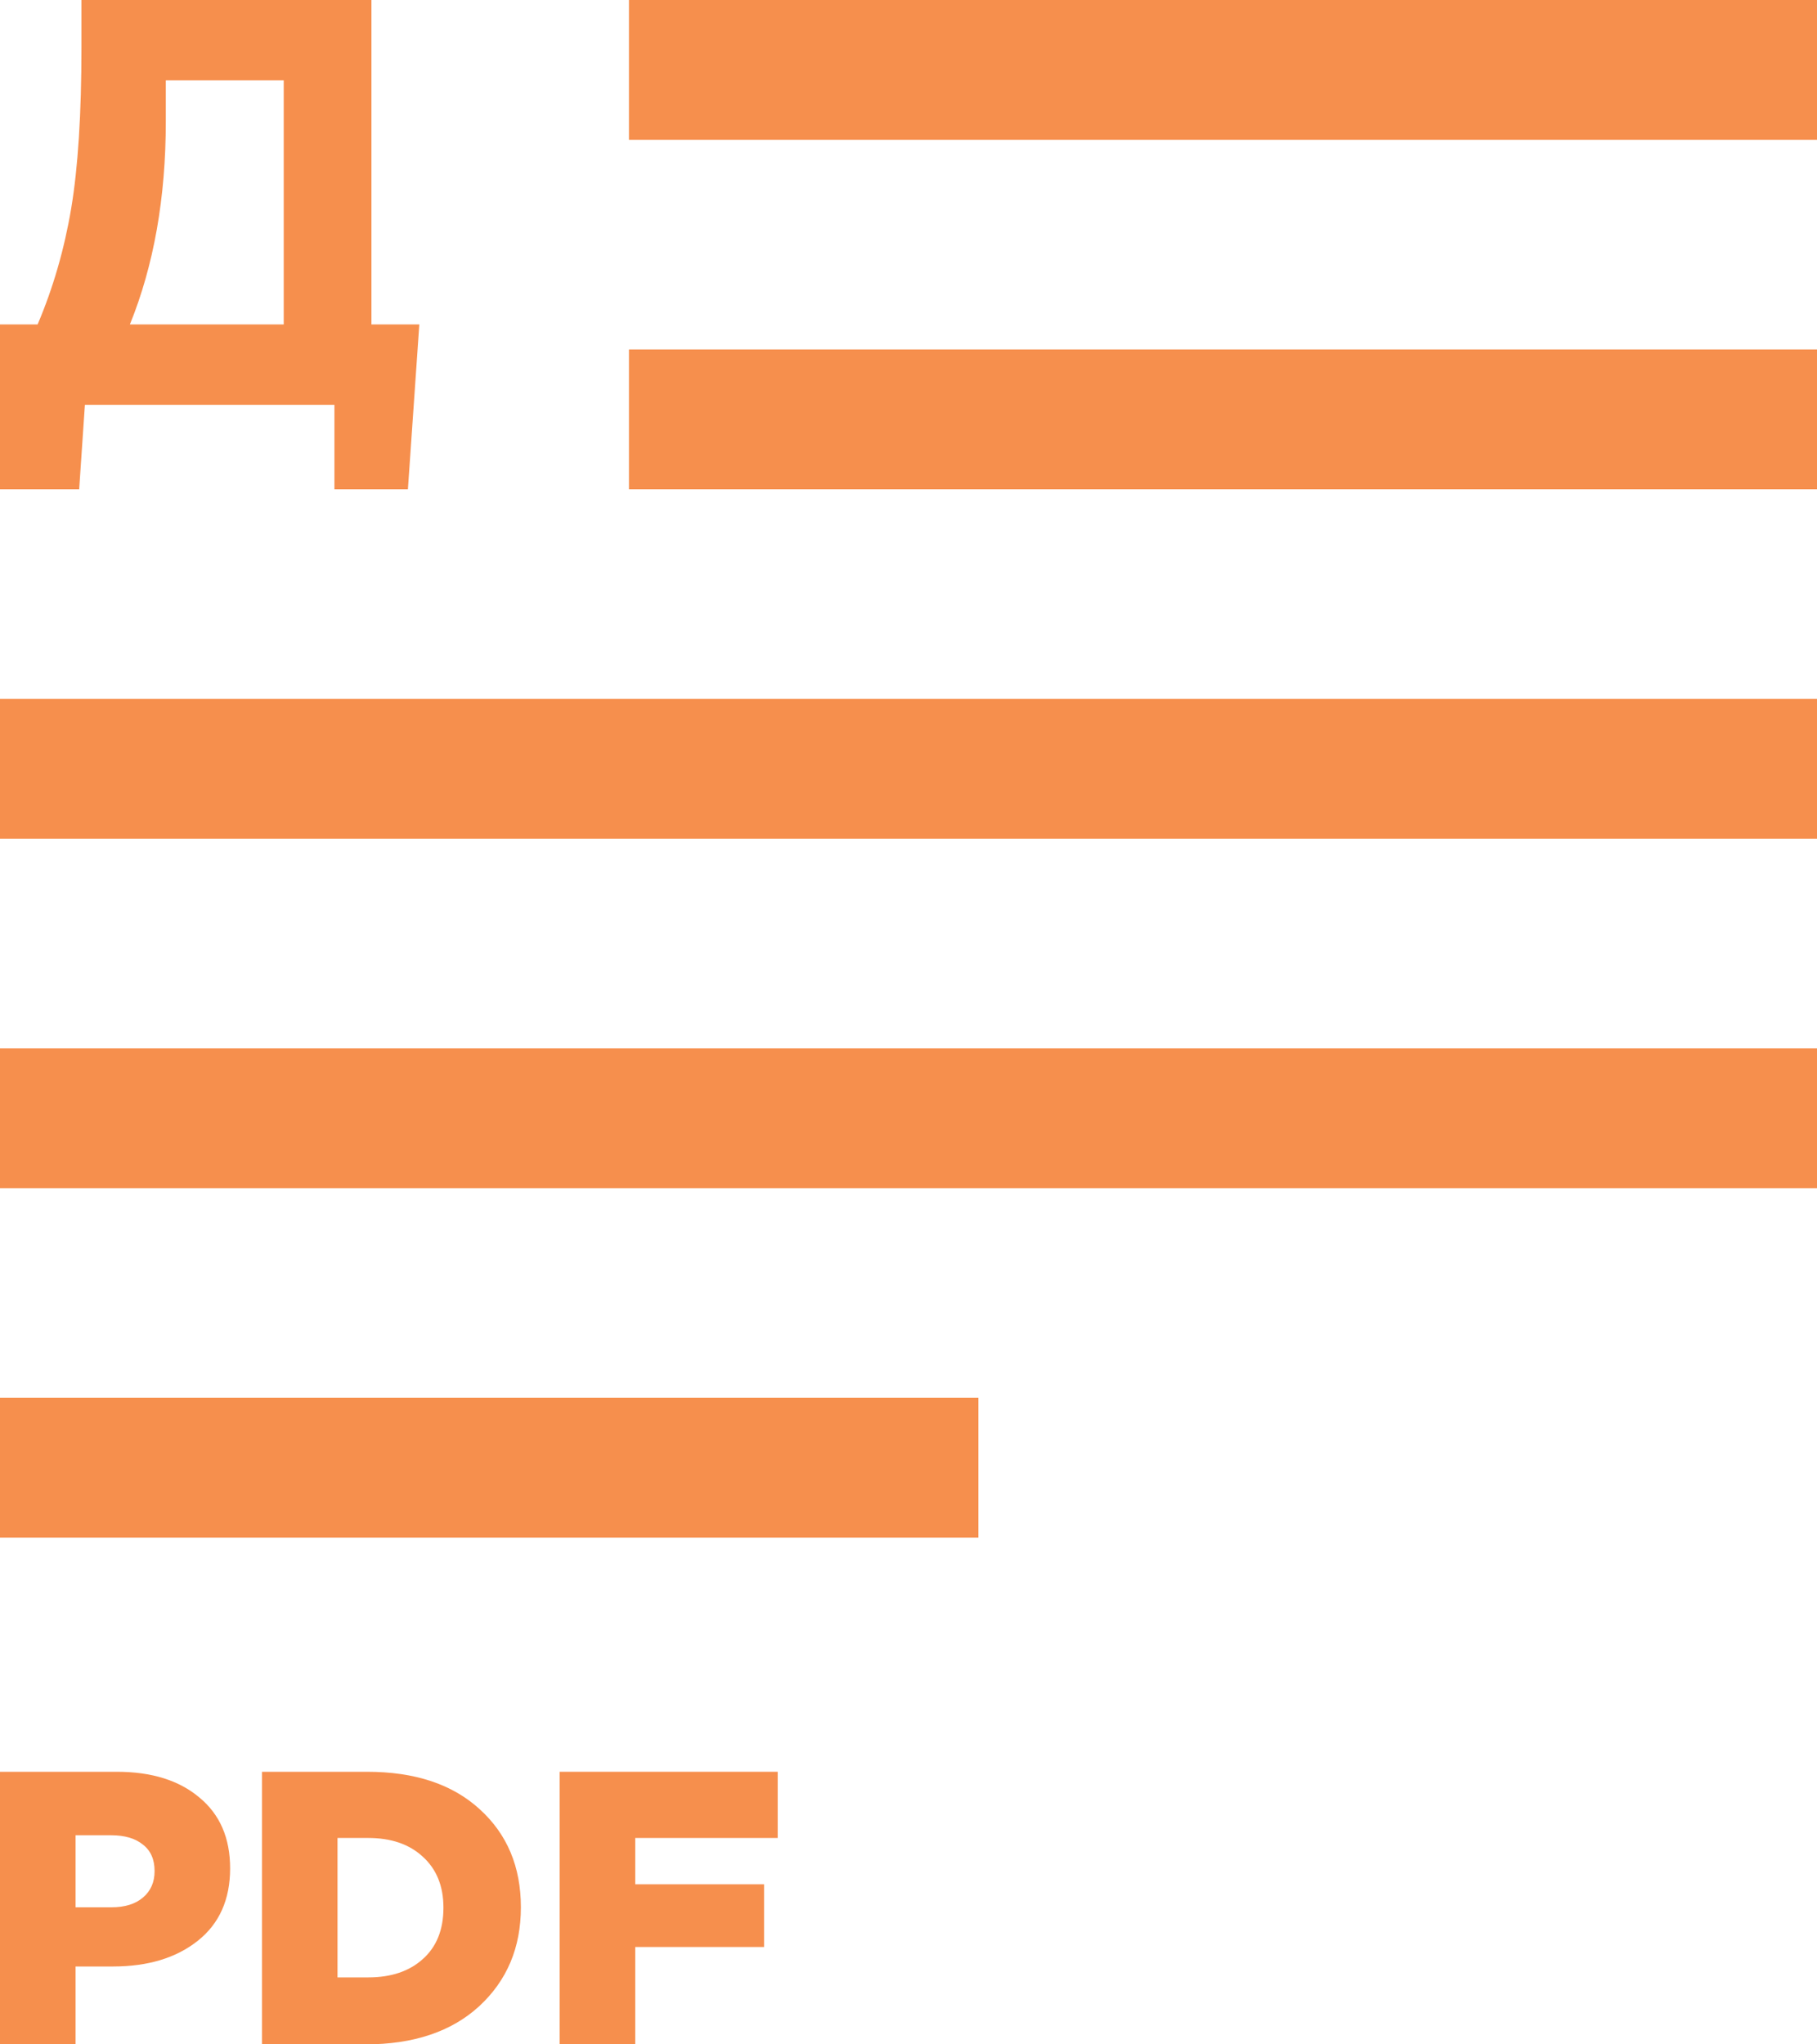 <svg width="40" height="45" viewBox="0 0 40 45" fill="none" xmlns="http://www.w3.org/2000/svg">
<rect x="13.846" width="26.154" height="3.077" fill="#F47321" fill-opacity="0.8"/>
<rect x="13.846" y="7.692" width="26.154" height="3.077" fill="#F47321" fill-opacity="0.8"/>
<rect y="15.384" width="40" height="3.077" fill="#F47321" fill-opacity="0.8"/>
<rect y="23.077" width="40" height="3.077" fill="#F47321" fill-opacity="0.8"/>
<rect y="30.769" width="21.538" height="3.077" fill="#F47321" fill-opacity="0.8"/>
<path d="M0 10.769V7.141H0.828C1.171 6.335 1.417 5.482 1.568 4.583C1.718 3.683 1.793 2.503 1.793 1.044V0H8.177V7.141H9.231L8.98 10.769H7.362V8.911H1.869L1.743 10.769H0ZM6.246 1.769H3.65V2.673C3.65 4.354 3.386 5.843 2.86 7.141H6.246V1.769Z" fill="#F47321" fill-opacity="0.8"/>
<path d="M0 45V39H2.571C3.337 39 3.943 39.189 4.389 39.566C4.84 39.937 5.066 40.457 5.066 41.126C5.066 41.811 4.829 42.343 4.354 42.72C3.88 43.097 3.257 43.286 2.486 43.286H1.663V45H0ZM1.663 41.983H2.451C2.749 41.983 2.98 41.911 3.146 41.769C3.317 41.626 3.403 41.431 3.403 41.186C3.403 40.929 3.317 40.734 3.146 40.603C2.98 40.466 2.746 40.397 2.443 40.397H1.663V41.983Z" fill="#F47321" fill-opacity="0.8"/>
<path d="M5.767 45V39H8.082C9.133 39 9.959 39.274 10.559 39.823C11.164 40.371 11.467 41.091 11.467 41.983C11.467 42.869 11.162 43.594 10.55 44.16C9.939 44.72 9.104 45 8.047 45H5.767ZM7.43 43.526H8.107C8.61 43.526 9.01 43.391 9.307 43.123C9.61 42.854 9.762 42.477 9.762 41.991C9.762 41.517 9.61 41.143 9.307 40.869C9.01 40.594 8.61 40.457 8.107 40.457H7.43V43.526Z" fill="#F47321" fill-opacity="0.8"/>
<path d="M12.321 45V39H17.121V40.457H13.984V41.477H16.821V42.857H13.984V45H12.321Z" fill="#F47321" fill-opacity="0.8"/>
</svg>
